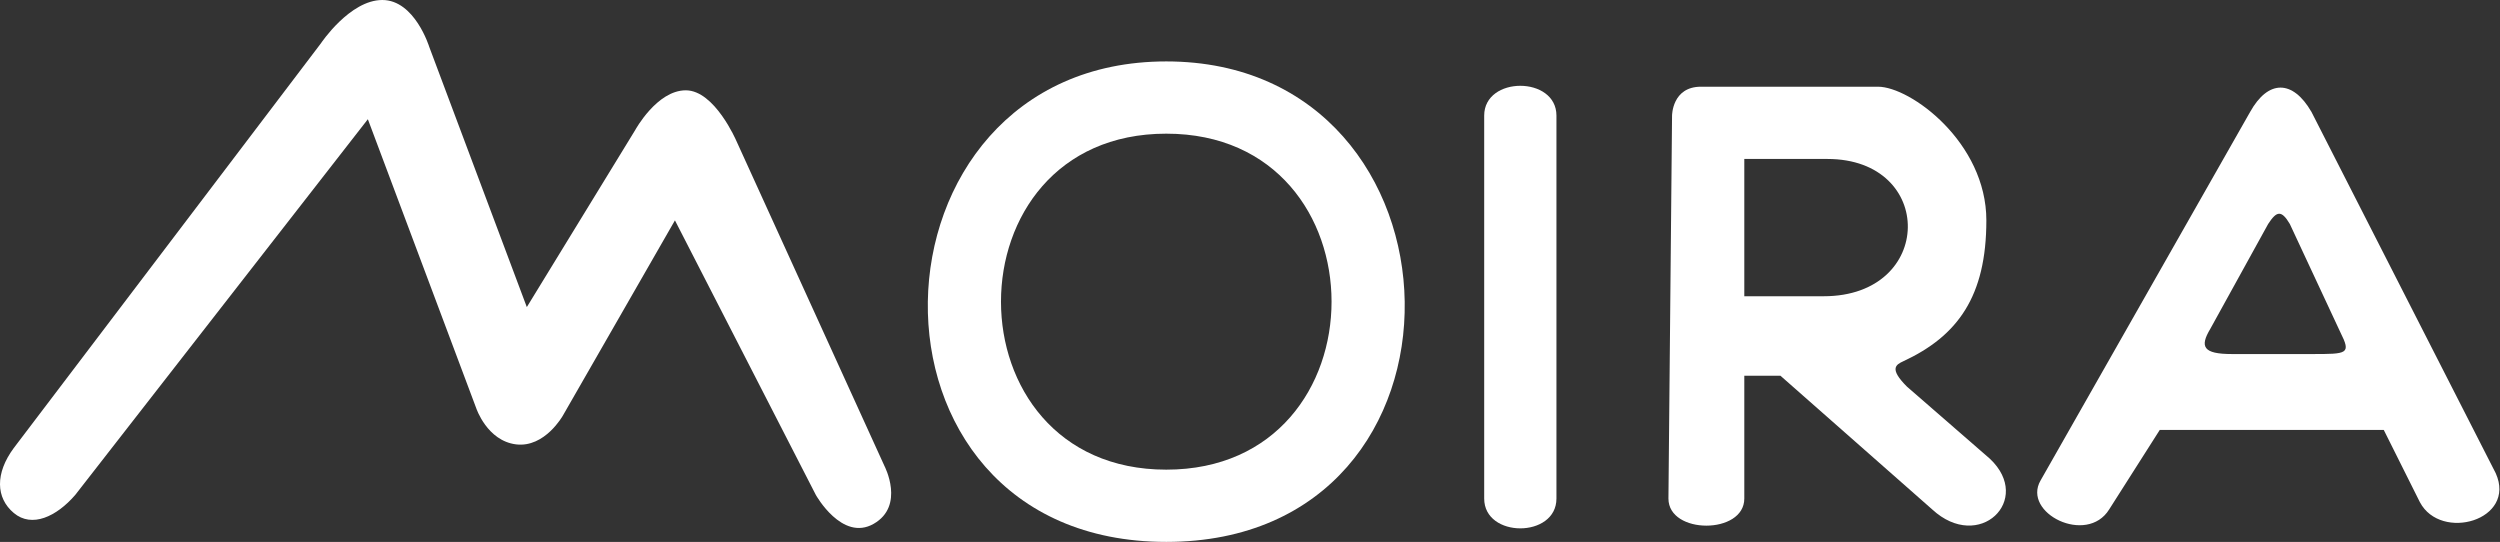 <svg width="346" height="75" viewBox="0 0 346 75" version="1.1" xmlns="http://www.w3.org/2000/svg" xmlns:xlink="http://www.w3.org/1999/xlink">
<rect x="0" y="0" width="346" height="75" fill="#333333" stroke="none"/>
<g>
<use xlink:href="#path0_fill" fill="#ffffff"/>
<use xlink:href="#path1_fill" fill="#ffffff"/>
<use xlink:href="#path2_fill" fill="#ffffff"/>
<use xlink:href="#path3_fill" fill="#ffffff"/>
<use xlink:href="#path4_fill" fill="#ffffff"/>
</g>
<defs>
<path id="path0_fill" fill-rule="evenodd" d="M 161.412 8.5C 118.412 8.5 116.412 75 161.412 75C 206.412 75 204.412 8.5 161.412 8.5ZM 161.412 18.5C 130.912 18.5 130.912 65 161.412 65C 191.912 65 191.912 18.5 161.412 18.5Z"/>
<path id="path1_fill" d="M 205.412 16L 205.412 69C 205.412 74.5 215.412 74.5 215.412 69L 215.412 16C 215.412 10.5 205.412 10.5 205.412 16Z"/>
<path id="path2_fill" fill-rule="evenodd" d="M 231.412 16L 230.912 69C 230.912 74 241.412 74 241.412 69L 241.412 52L 246.412 52L 267.412 70.5C 273.912 76.5 281.427 69.178 275.412 63.5L 263.912 53.5C 261.412 51 262.412 50.464 263.412 50C 270.964 46.495 274.912 41 274.912 30.5C 274.912 19.709 264.412 12 259.912 12L 235.412 12C 231.412 12 231.412 16 231.412 16ZM 241.412 41L 241.412 22L 252.912 22C 267.912 22 267.761 41 252.412 41L 241.412 41Z"/>
<path id="path3_fill" fill-rule="evenodd" d="M 311.412 15.5C 313.912 11 317.319 11 319.912 15.5L 345.412 65.5C 348.319 72 337.819 75 334.912 69.5L 329.912 59.5L 298.912 59.5L 291.912 70.5C 288.819 75.5 279.819 71 282.412 66.5L 311.412 15.5ZM 305.912 45.5L 313.912 31C 315.083 29.201 315.74 29.023 316.912 31L 323.912 46C 325.412 49 324.912 49 319.912 49L 308.912 49C 304.912 49 304.412 48 305.912 45.5Z"/>
<path id="path4_fill" d="M 44.412 6L 1.912 62C -0.681 65.5 -0.593 68.902 1.912 71C 4.417 73.098 7.819 71.5 10.412 68.5L 50.912 16.5L 65.912 56.5C 65.912 56.5 67.412 61 71.412 61.5C 75.412 62 77.912 57.5 77.912 57.5L 93.412 30.5L 112.912 68.5C 112.912 68.5 116.537 75 120.912 72.5C 125.287 70 122.412 64.5 122.412 64.5L 101.912 19.5C 101.912 19.5 98.912 12.5 94.912 12.5C 90.912 12.5 87.912 18 87.912 18L 72.912 42.5L 59.412 6.5C 59.412 6.5 57.412 4.28935e-05 52.912 2.29972e-10C 48.412 -4.2893e-05 44.412 6 44.412 6Z"/>
</defs>
</svg>
